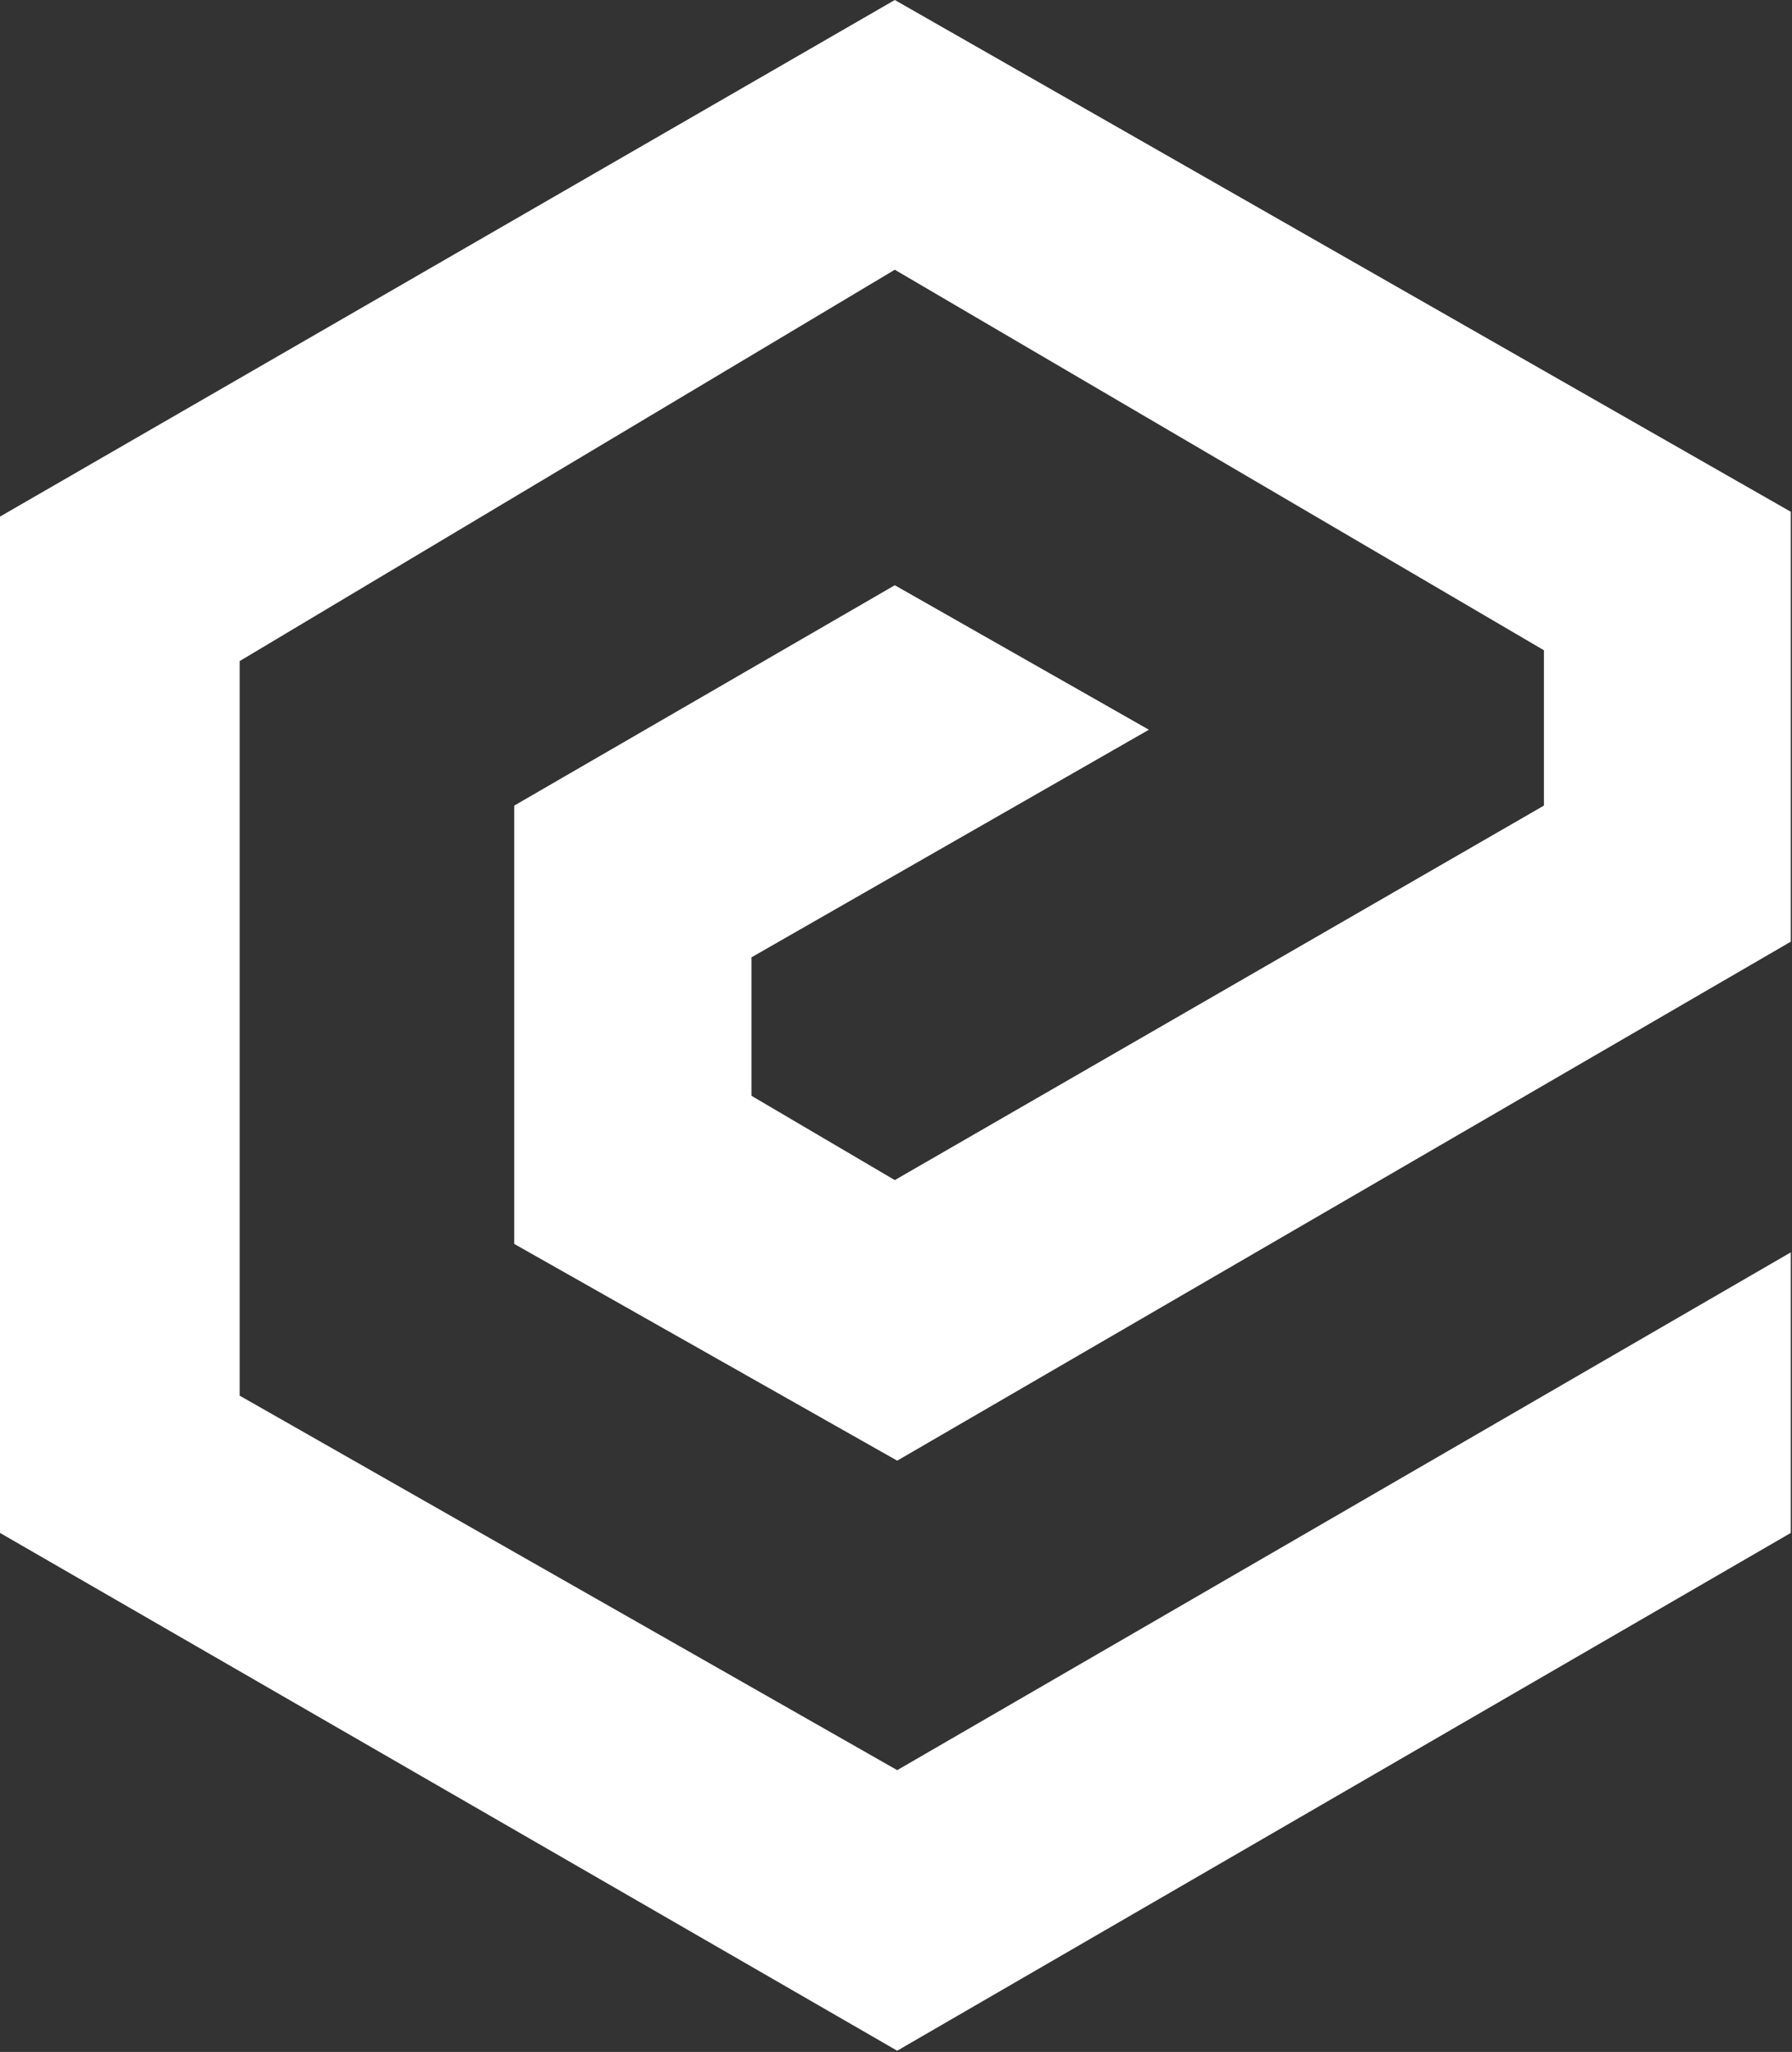<svg width="744" height="852" viewBox="0 0 744 852" fill="none" xmlns="http://www.w3.org/2000/svg">
<rect x="0" y="0" width="744" height="852" fill="#333333" stroke="none"/>
<path d="M371.5 243L477 303L312 397.5V455L371.5 490L641 334.5V270L371.5 112L99.5 274.5V579.5L372.5 735L743.5 520V636.5L372.5 851.5L0 636.5V214.5L371.5 0L743.5 212.5V391L372.5 606.5L213.5 516.5V334.5L371.5 243Z" fill="white"/>
</svg>

